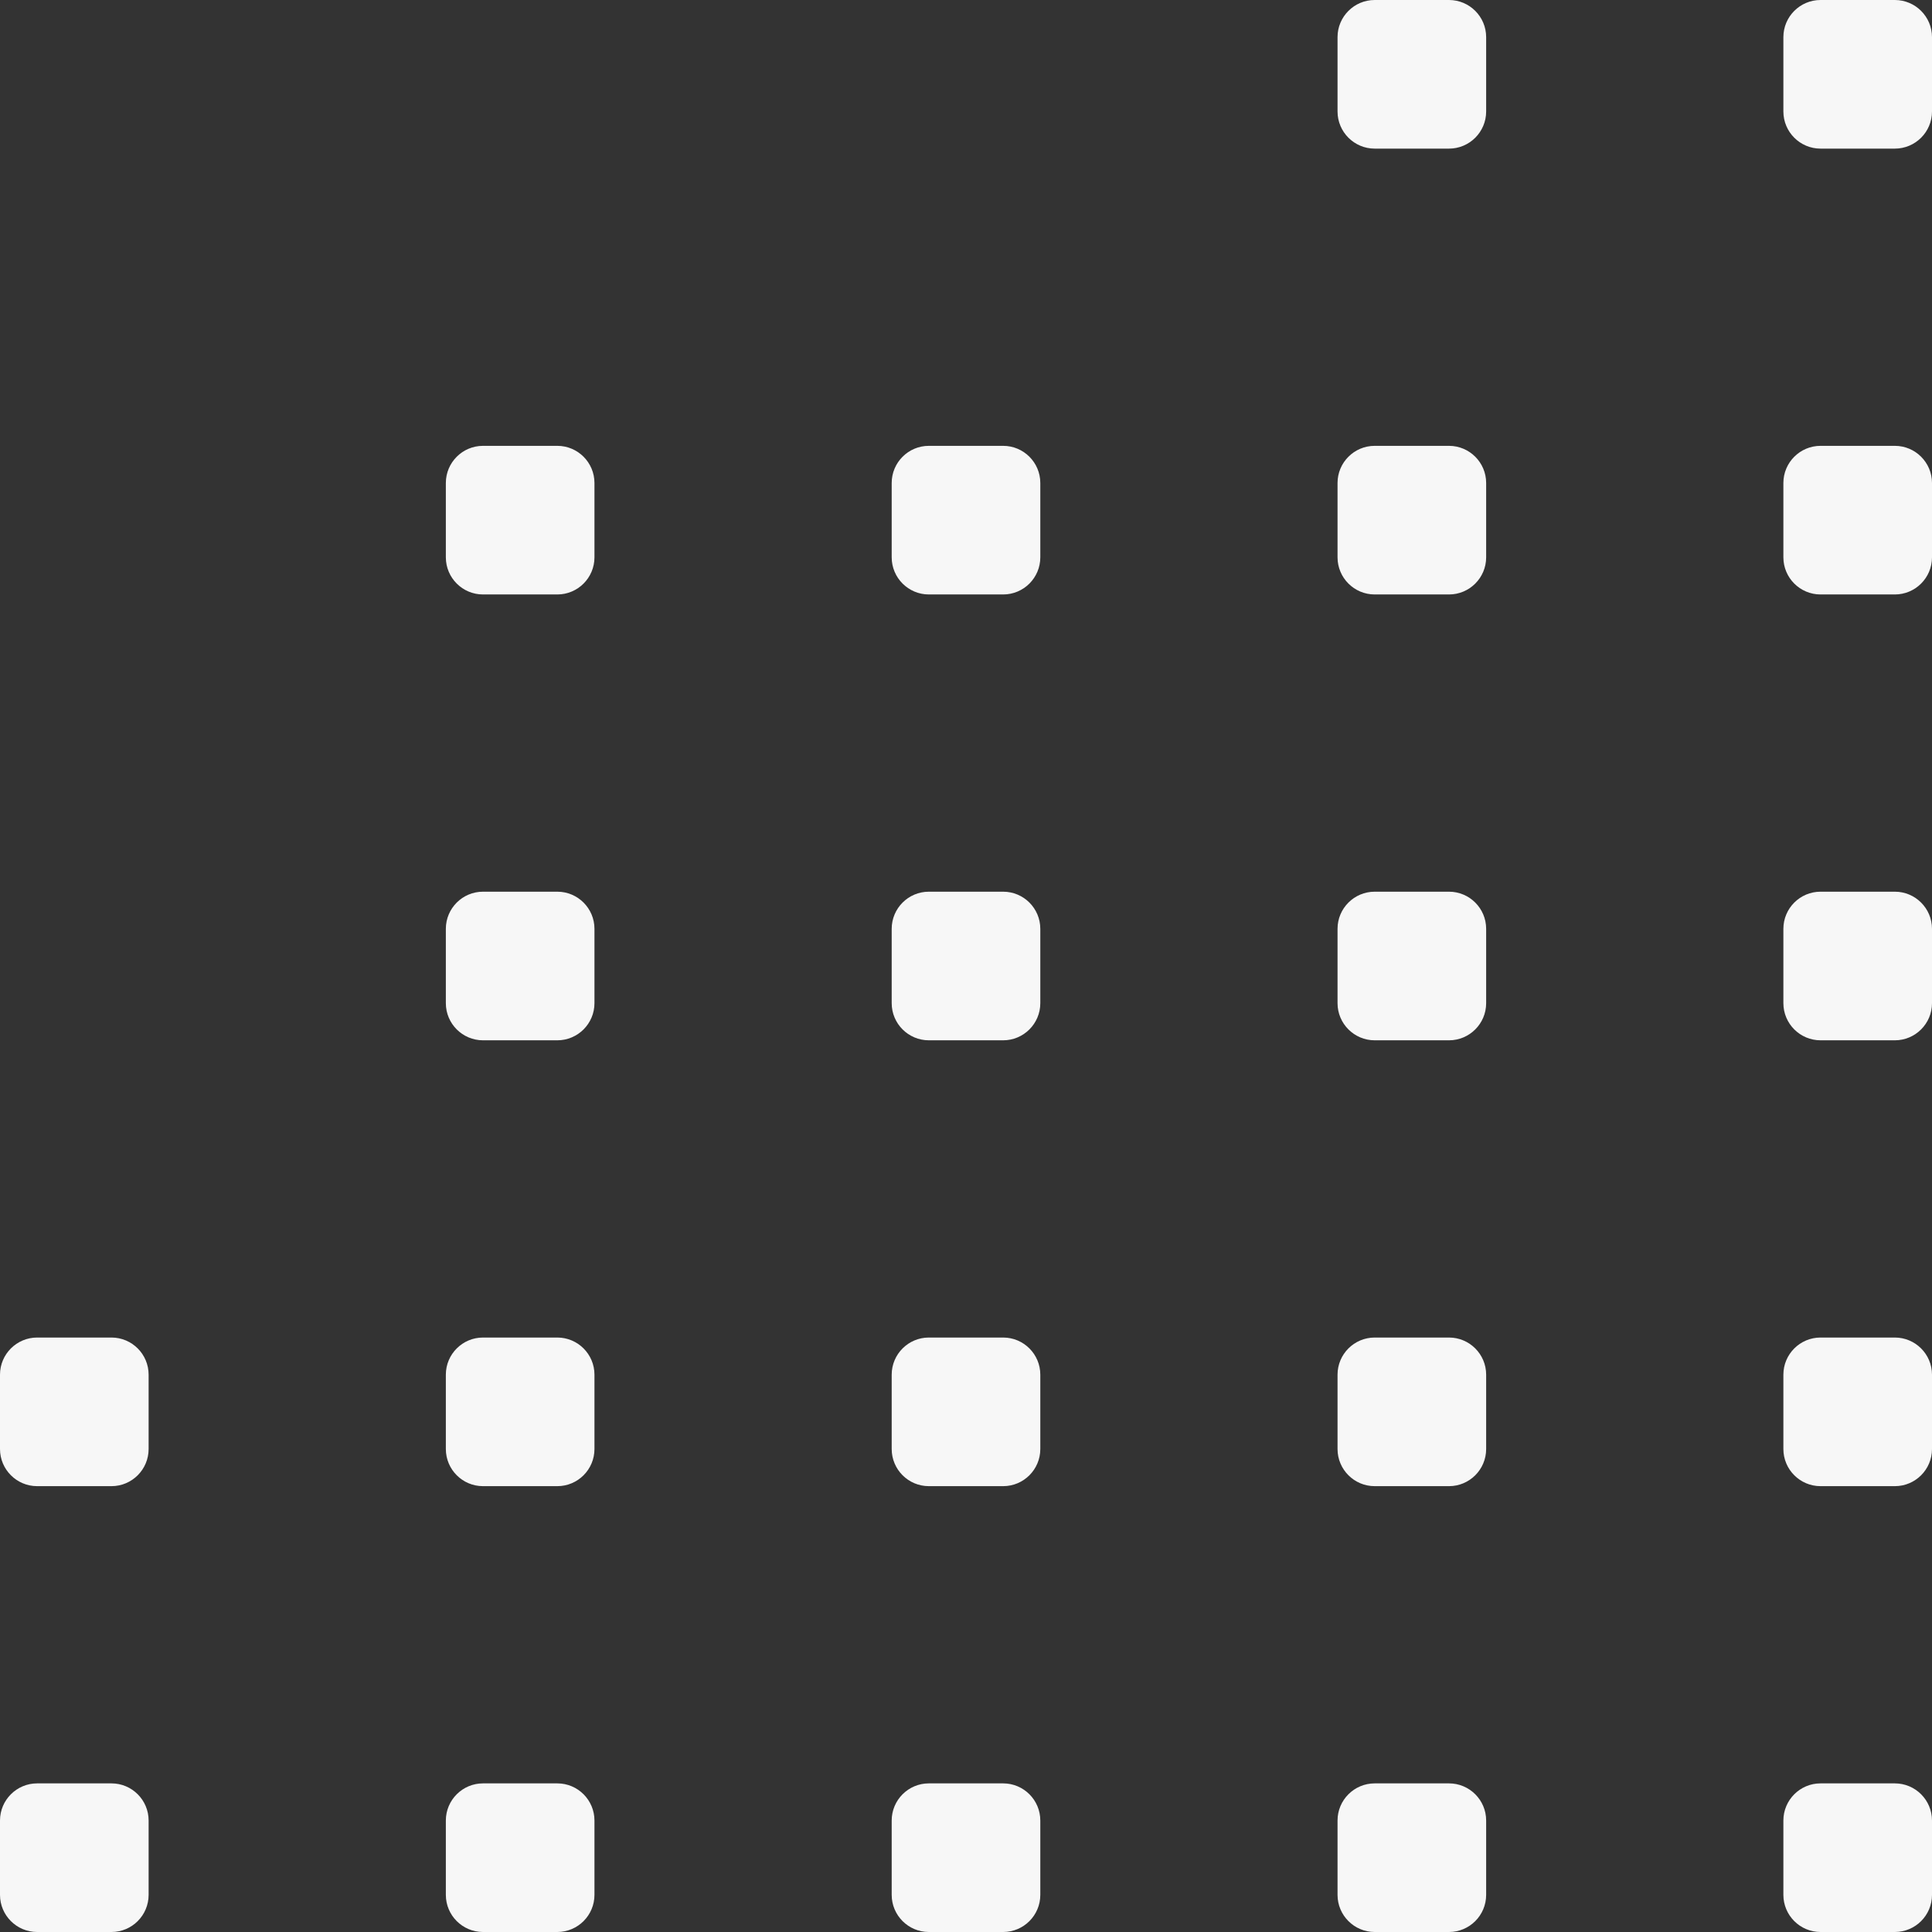 <svg width="52" height="52" viewBox="0 0 52 52" fill="none" xmlns="http://www.w3.org/2000/svg">
<rect x="0" y="0" width="52" height="52" fill="#333333" stroke="none"/>
<path d="M0 37C0 36.448 0.448 36 1 36H3C3.552 36 4 36.448 4 37V39C4 39.552 3.552 40 3 40H1C0.448 40 0 39.552 0 39V37Z" fill="#F7F7F7"/>
<path d="M0 49C0 48.448 0.448 48 1 48H3C3.552 48 4 48.448 4 49V51C4 51.552 3.552 52 3 52H1C0.448 52 0 51.552 0 51V49Z" fill="#F7F7F7"/>
<path d="M12 13C12 12.448 12.448 12 13 12H15C15.552 12 16 12.448 16 13V15C16 15.552 15.552 16 15 16H13C12.448 16 12 15.552 12 15V13Z" fill="#F7F7F7"/>
<path d="M12 25C12 24.448 12.448 24 13 24H15C15.552 24 16 24.448 16 25V27C16 27.552 15.552 28 15 28H13C12.448 28 12 27.552 12 27V25Z" fill="#F7F7F7"/>
<path d="M12 37C12 36.448 12.448 36 13 36H15C15.552 36 16 36.448 16 37V39C16 39.552 15.552 40 15 40H13C12.448 40 12 39.552 12 39V37Z" fill="#F7F7F7"/>
<path d="M12 49C12 48.448 12.448 48 13 48H15C15.552 48 16 48.448 16 49V51C16 51.552 15.552 52 15 52H13C12.448 52 12 51.552 12 51V49Z" fill="#F7F7F7"/>
<path d="M36 1C36 0.448 36.448 0 37 0H39C39.552 0 40 0.448 40 1V3C40 3.552 39.552 4 39 4H37C36.448 4 36 3.552 36 3V1Z" fill="#F7F7F7"/>
<path d="M36 13C36 12.448 36.448 12 37 12H39C39.552 12 40 12.448 40 13V15C40 15.552 39.552 16 39 16H37C36.448 16 36 15.552 36 15V13Z" fill="#F7F7F7"/>
<path d="M36 25C36 24.448 36.448 24 37 24H39C39.552 24 40 24.448 40 25V27C40 27.552 39.552 28 39 28H37C36.448 28 36 27.552 36 27V25Z" fill="#F7F7F7"/>
<path d="M36 37C36 36.448 36.448 36 37 36H39C39.552 36 40 36.448 40 37V39C40 39.552 39.552 40 39 40H37C36.448 40 36 39.552 36 39V37Z" fill="#F7F7F7"/>
<path d="M36 49C36 48.448 36.448 48 37 48H39C39.552 48 40 48.448 40 49V51C40 51.552 39.552 52 39 52H37C36.448 52 36 51.552 36 51V49Z" fill="#F7F7F7"/>
<path d="M24 13C24 12.448 24.448 12 25 12H27C27.552 12 28 12.448 28 13V15C28 15.552 27.552 16 27 16H25C24.448 16 24 15.552 24 15V13Z" fill="#F7F7F7"/>
<path d="M24 25C24 24.448 24.448 24 25 24H27C27.552 24 28 24.448 28 25V27C28 27.552 27.552 28 27 28H25C24.448 28 24 27.552 24 27V25Z" fill="#F7F7F7"/>
<path d="M24 37C24 36.448 24.448 36 25 36H27C27.552 36 28 36.448 28 37V39C28 39.552 27.552 40 27 40H25C24.448 40 24 39.552 24 39V37Z" fill="#F7F7F7"/>
<path d="M24 49C24 48.448 24.448 48 25 48H27C27.552 48 28 48.448 28 49V51C28 51.552 27.552 52 27 52H25C24.448 52 24 51.552 24 51V49Z" fill="#F7F7F7"/>
<path d="M48 1C48 0.448 48.448 0 49 0H51C51.552 0 52 0.448 52 1V3C52 3.552 51.552 4 51 4H49C48.448 4 48 3.552 48 3V1Z" fill="#F7F7F7"/>
<path d="M48 13C48 12.448 48.448 12 49 12H51C51.552 12 52 12.448 52 13V15C52 15.552 51.552 16 51 16H49C48.448 16 48 15.552 48 15V13Z" fill="#F7F7F7"/>
<path d="M48 25C48 24.448 48.448 24 49 24H51C51.552 24 52 24.448 52 25V27C52 27.552 51.552 28 51 28H49C48.448 28 48 27.552 48 27V25Z" fill="#F7F7F7"/>
<path d="M48 37C48 36.448 48.448 36 49 36H51C51.552 36 52 36.448 52 37V39C52 39.552 51.552 40 51 40H49C48.448 40 48 39.552 48 39V37Z" fill="#F7F7F7"/>
<path d="M48 49C48 48.448 48.448 48 49 48H51C51.552 48 52 48.448 52 49V51C52 51.552 51.552 52 51 52H49C48.448 52 48 51.552 48 51V49Z" fill="#F7F7F7"/>
</svg>
